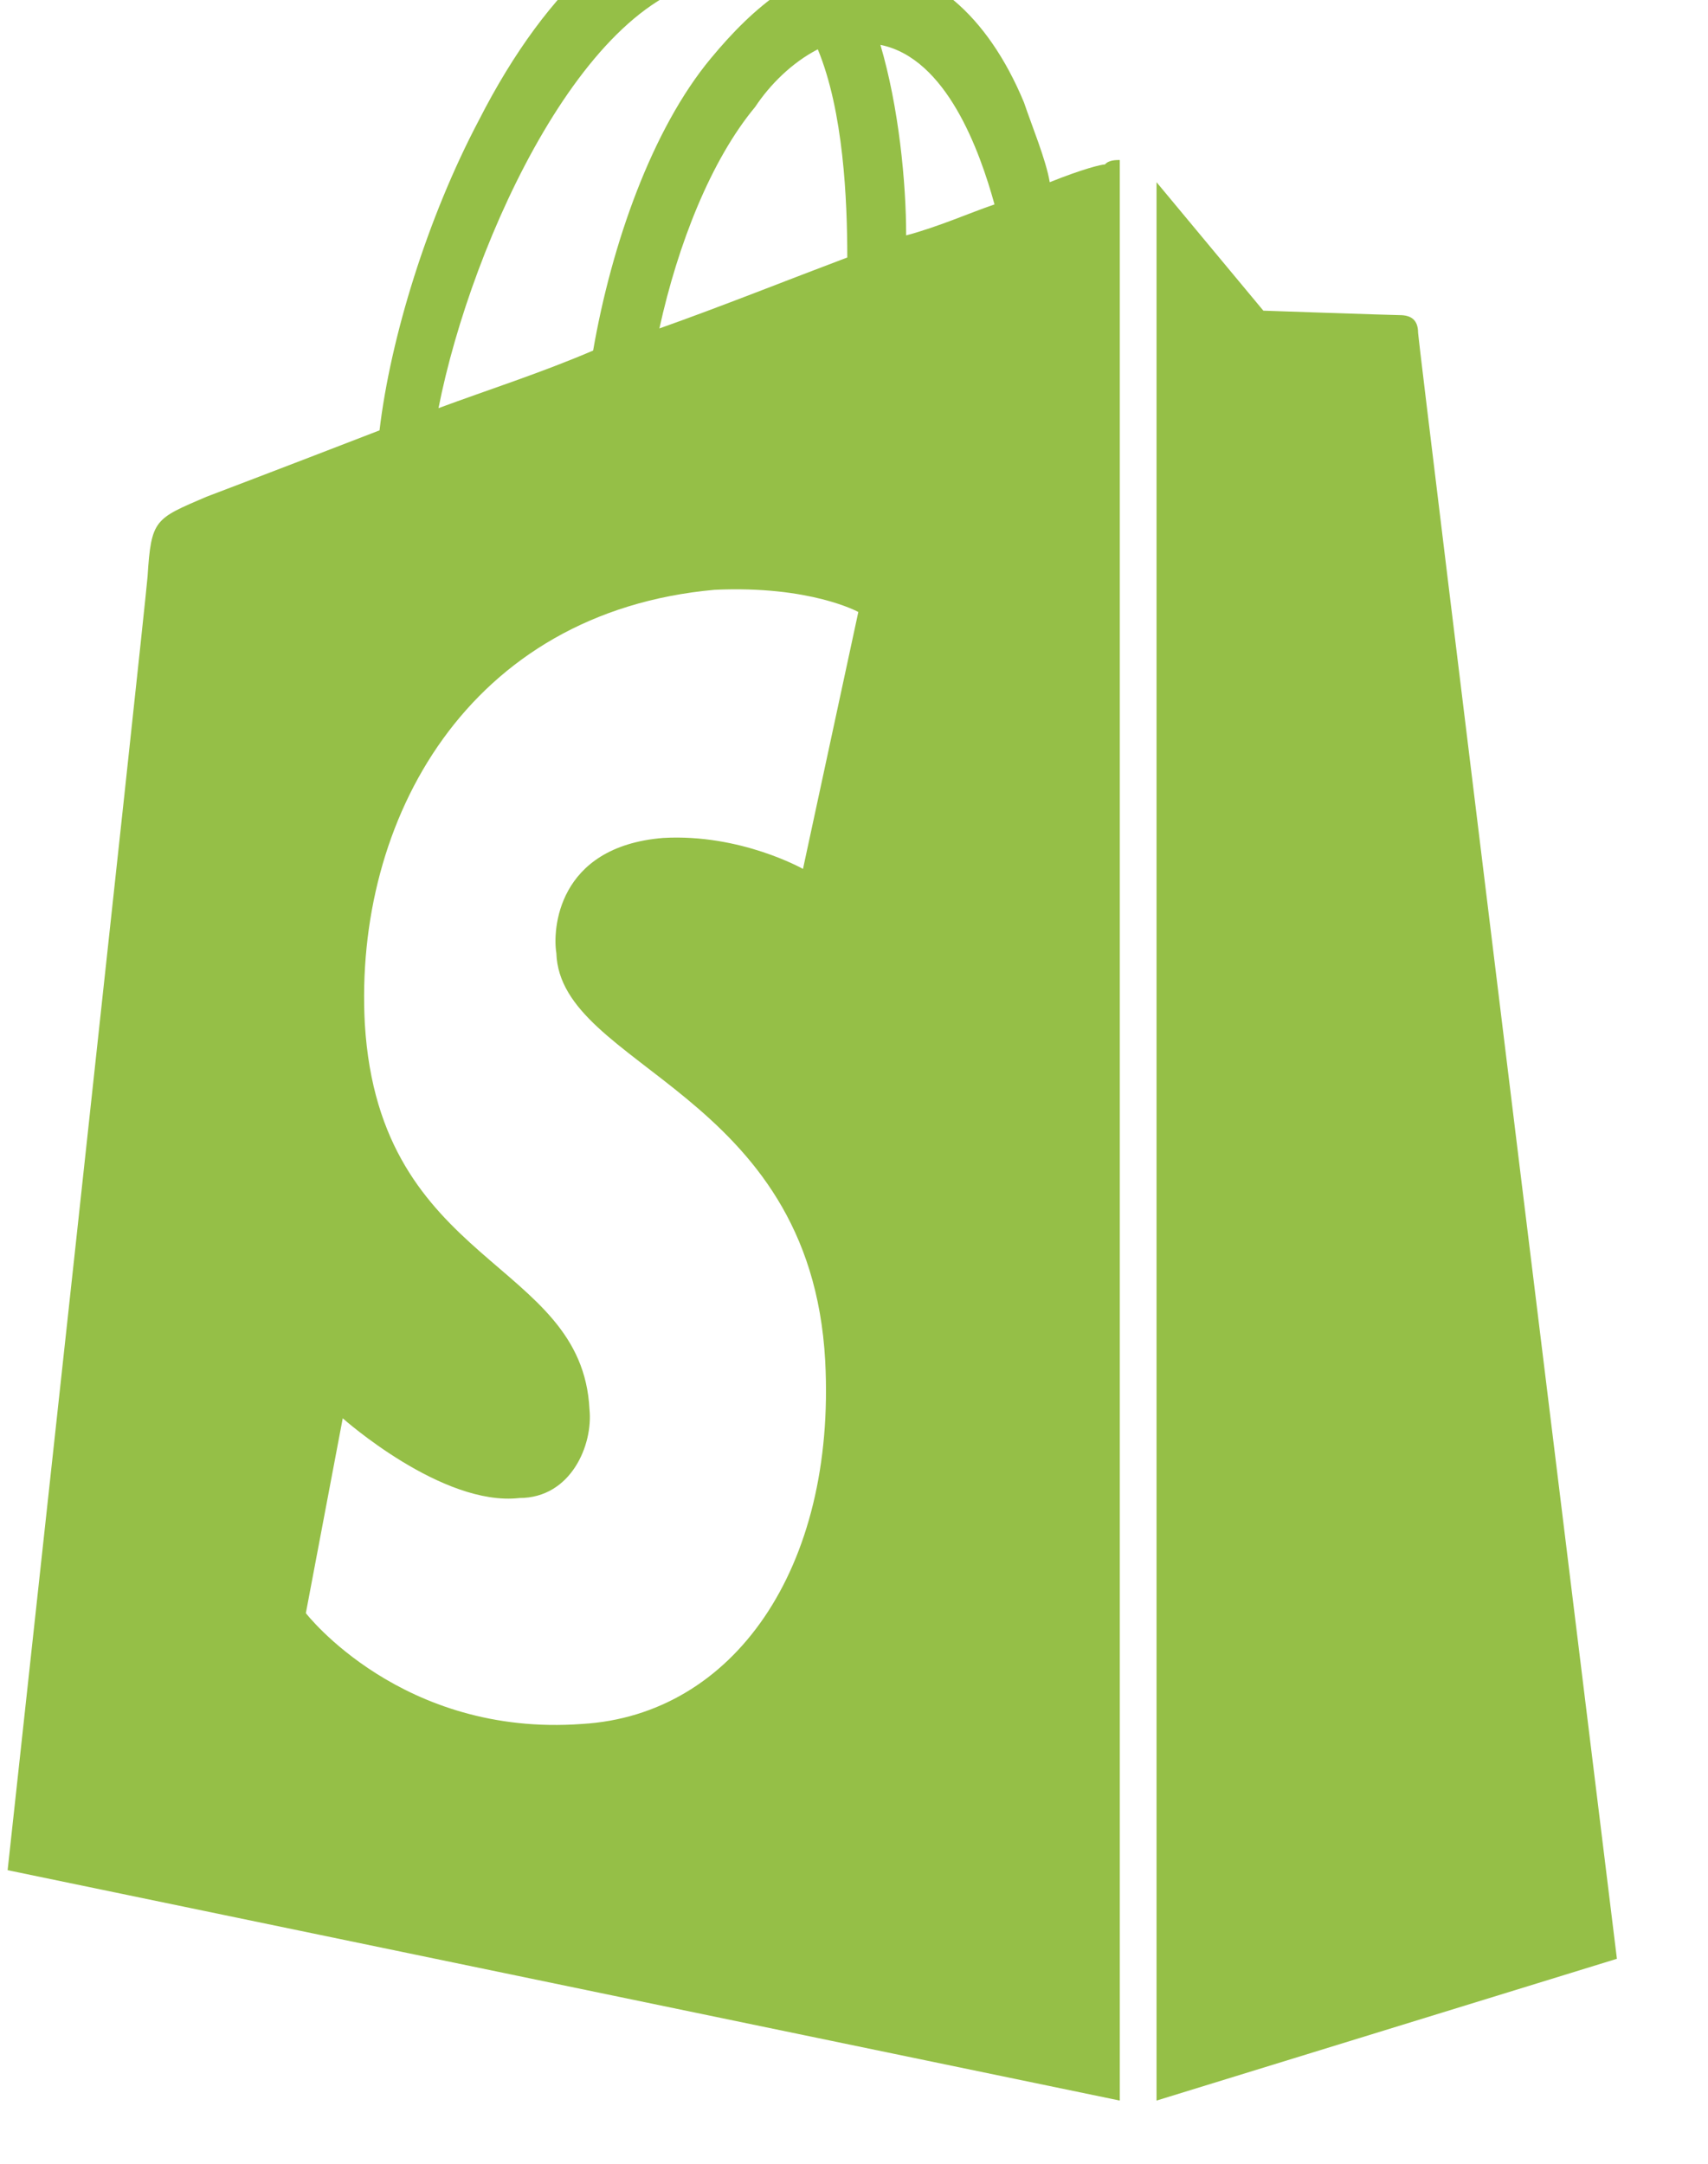 <svg width="15" height="19" viewBox="0 0 15 19" fill="none" xmlns="http://www.w3.org/2000/svg">
<path d="M12.454 2.923C12.454 2.806 12.389 2.767 12.292 2.767C12.227 2.767 11.095 2.728 11.095 2.728C11.095 2.728 10.416 1.911 10.157 1.6V18.445L14.2 17.2C14.2 17.2 12.454 3 12.454 2.923ZM9.219 1.6C9.187 1.405 9.058 1.094 8.993 0.9C8.67 0.122 8.152 -0.306 7.57 -0.306C7.538 -0.306 7.538 -0.306 7.538 -0.306C7.505 -0.306 7.441 -0.267 7.441 -0.267C7.408 -0.306 7.376 -0.306 7.376 -0.345C7.117 -0.695 6.794 -0.851 6.373 -0.851C5.597 -0.812 4.821 -0.151 4.206 1.055C3.754 1.911 3.43 2.962 3.333 3.779C2.428 4.129 1.813 4.362 1.813 4.362C1.36 4.557 1.328 4.557 1.296 5.062C1.263 5.451 0.067 16.422 0.067 16.422L9.834 18.445V1.405C9.802 1.405 9.737 1.405 9.704 1.444C9.672 1.444 9.51 1.483 9.219 1.6ZM7.441 2.261C6.923 2.456 6.341 2.689 5.791 2.884C5.953 2.145 6.244 1.405 6.632 0.939C6.761 0.744 6.955 0.55 7.182 0.433C7.408 0.978 7.441 1.756 7.441 2.261ZM6.373 -0.189H6.406C6.535 -0.189 6.729 -0.112 6.858 -0.073C6.632 0.083 6.438 0.277 6.244 0.511C5.726 1.133 5.371 2.145 5.209 3.078C4.756 3.273 4.271 3.428 3.851 3.584C4.142 2.106 5.177 -0.151 6.373 -0.189ZM4.886 8.369C4.918 9.38 7.117 9.575 7.247 11.948C7.344 13.776 6.438 15.06 5.112 15.138C3.527 15.255 2.686 14.165 2.686 14.165L3.01 12.454C3.01 12.454 3.883 13.232 4.562 13.154C5.015 13.154 5.209 12.687 5.177 12.376C5.112 11.053 3.333 11.131 3.204 8.991C3.107 7.202 4.109 5.374 6.276 5.179C7.117 5.14 7.538 5.374 7.538 5.374L7.052 7.63C7.052 7.63 6.503 7.319 5.823 7.358C4.886 7.435 4.853 8.174 4.886 8.369ZM7.958 2.067C7.958 1.6 7.893 0.939 7.732 0.394C8.314 0.511 8.605 1.328 8.734 1.795C8.508 1.872 8.249 1.989 7.958 2.067Z" fill="#95BF47"/>
</svg>
